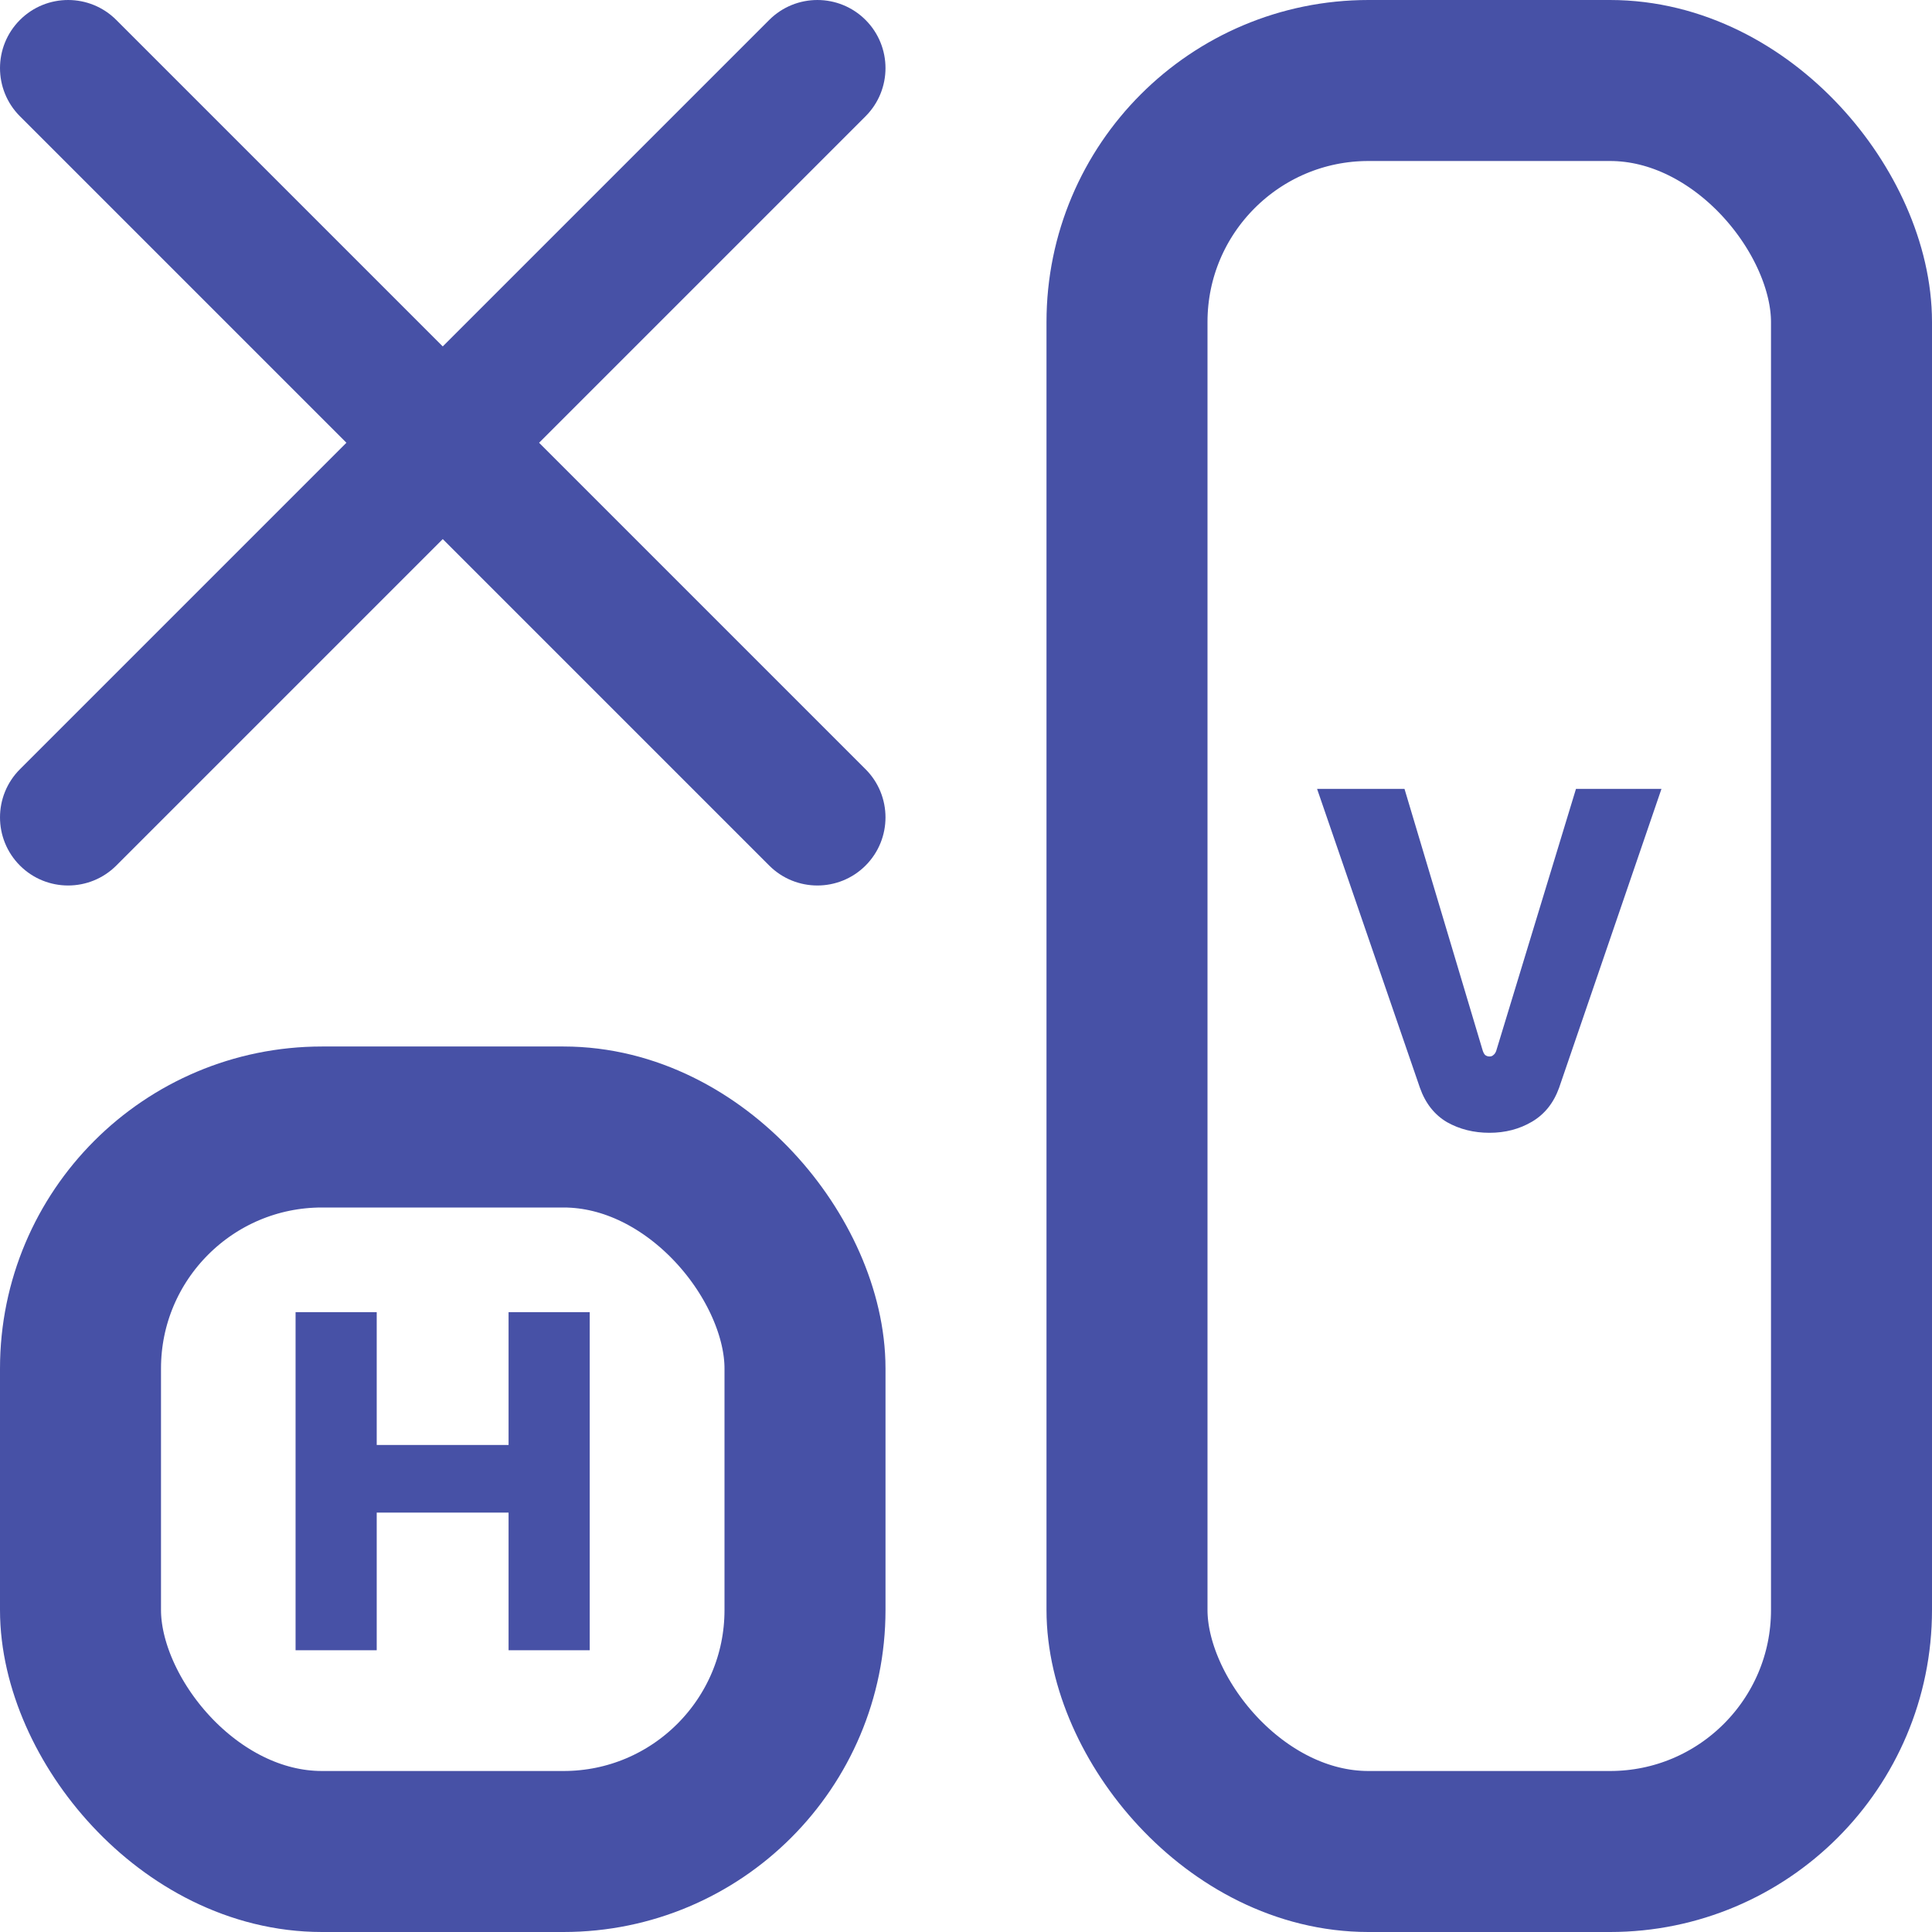 <svg width="96" height="96" viewBox="0 0 96 96" fill="none" xmlns="http://www.w3.org/2000/svg">
<rect x="4" y="56" width="36" height="36" rx="12" stroke="#4751A6" stroke-width="8" stroke-linejoin="round"/>
<rect x="56" y="4" width="36" height="88" rx="12" stroke="#4751A6" stroke-width="8" stroke-linejoin="round"/>
<path fill-rule="evenodd" clip-rule="evenodd" d="M0.991 0.991C2.313 -0.33 4.456 -0.33 5.778 0.991L22 17.213L38.222 0.991C39.544 -0.33 41.687 -0.33 43.009 0.991C44.33 2.313 44.33 4.456 43.009 5.778L26.787 22L43.009 38.222C44.33 39.544 44.33 41.687 43.009 43.009C41.687 44.33 39.544 44.33 38.222 43.009L22 26.787L5.778 43.009C4.456 44.33 2.313 44.33 0.991 43.009C-0.33 41.687 -0.33 39.544 0.991 38.222L17.213 22L0.991 5.778C-0.33 4.456 -0.33 2.313 0.991 0.991Z" fill="#4751A6"/>
<path d="M74.013 56.288C73.229 56.288 72.525 56.112 71.901 55.76C71.277 55.392 70.829 54.824 70.557 54.056L65.445 39.2H69.789L73.677 52.208C73.709 52.304 73.749 52.376 73.797 52.424C73.861 52.472 73.933 52.496 74.013 52.496C74.093 52.496 74.157 52.472 74.205 52.424C74.269 52.376 74.317 52.304 74.349 52.208L78.309 39.2H82.557L77.469 54.056C77.197 54.808 76.749 55.368 76.125 55.736C75.501 56.104 74.797 56.288 74.013 56.288Z" fill="#4751A6"/>
<path d="M14.687 82V65.2H18.719V71.8H25.271V65.2H29.303V82H25.271V75.16H18.719V82H14.687Z" fill="#4751A6"/>
</svg>
